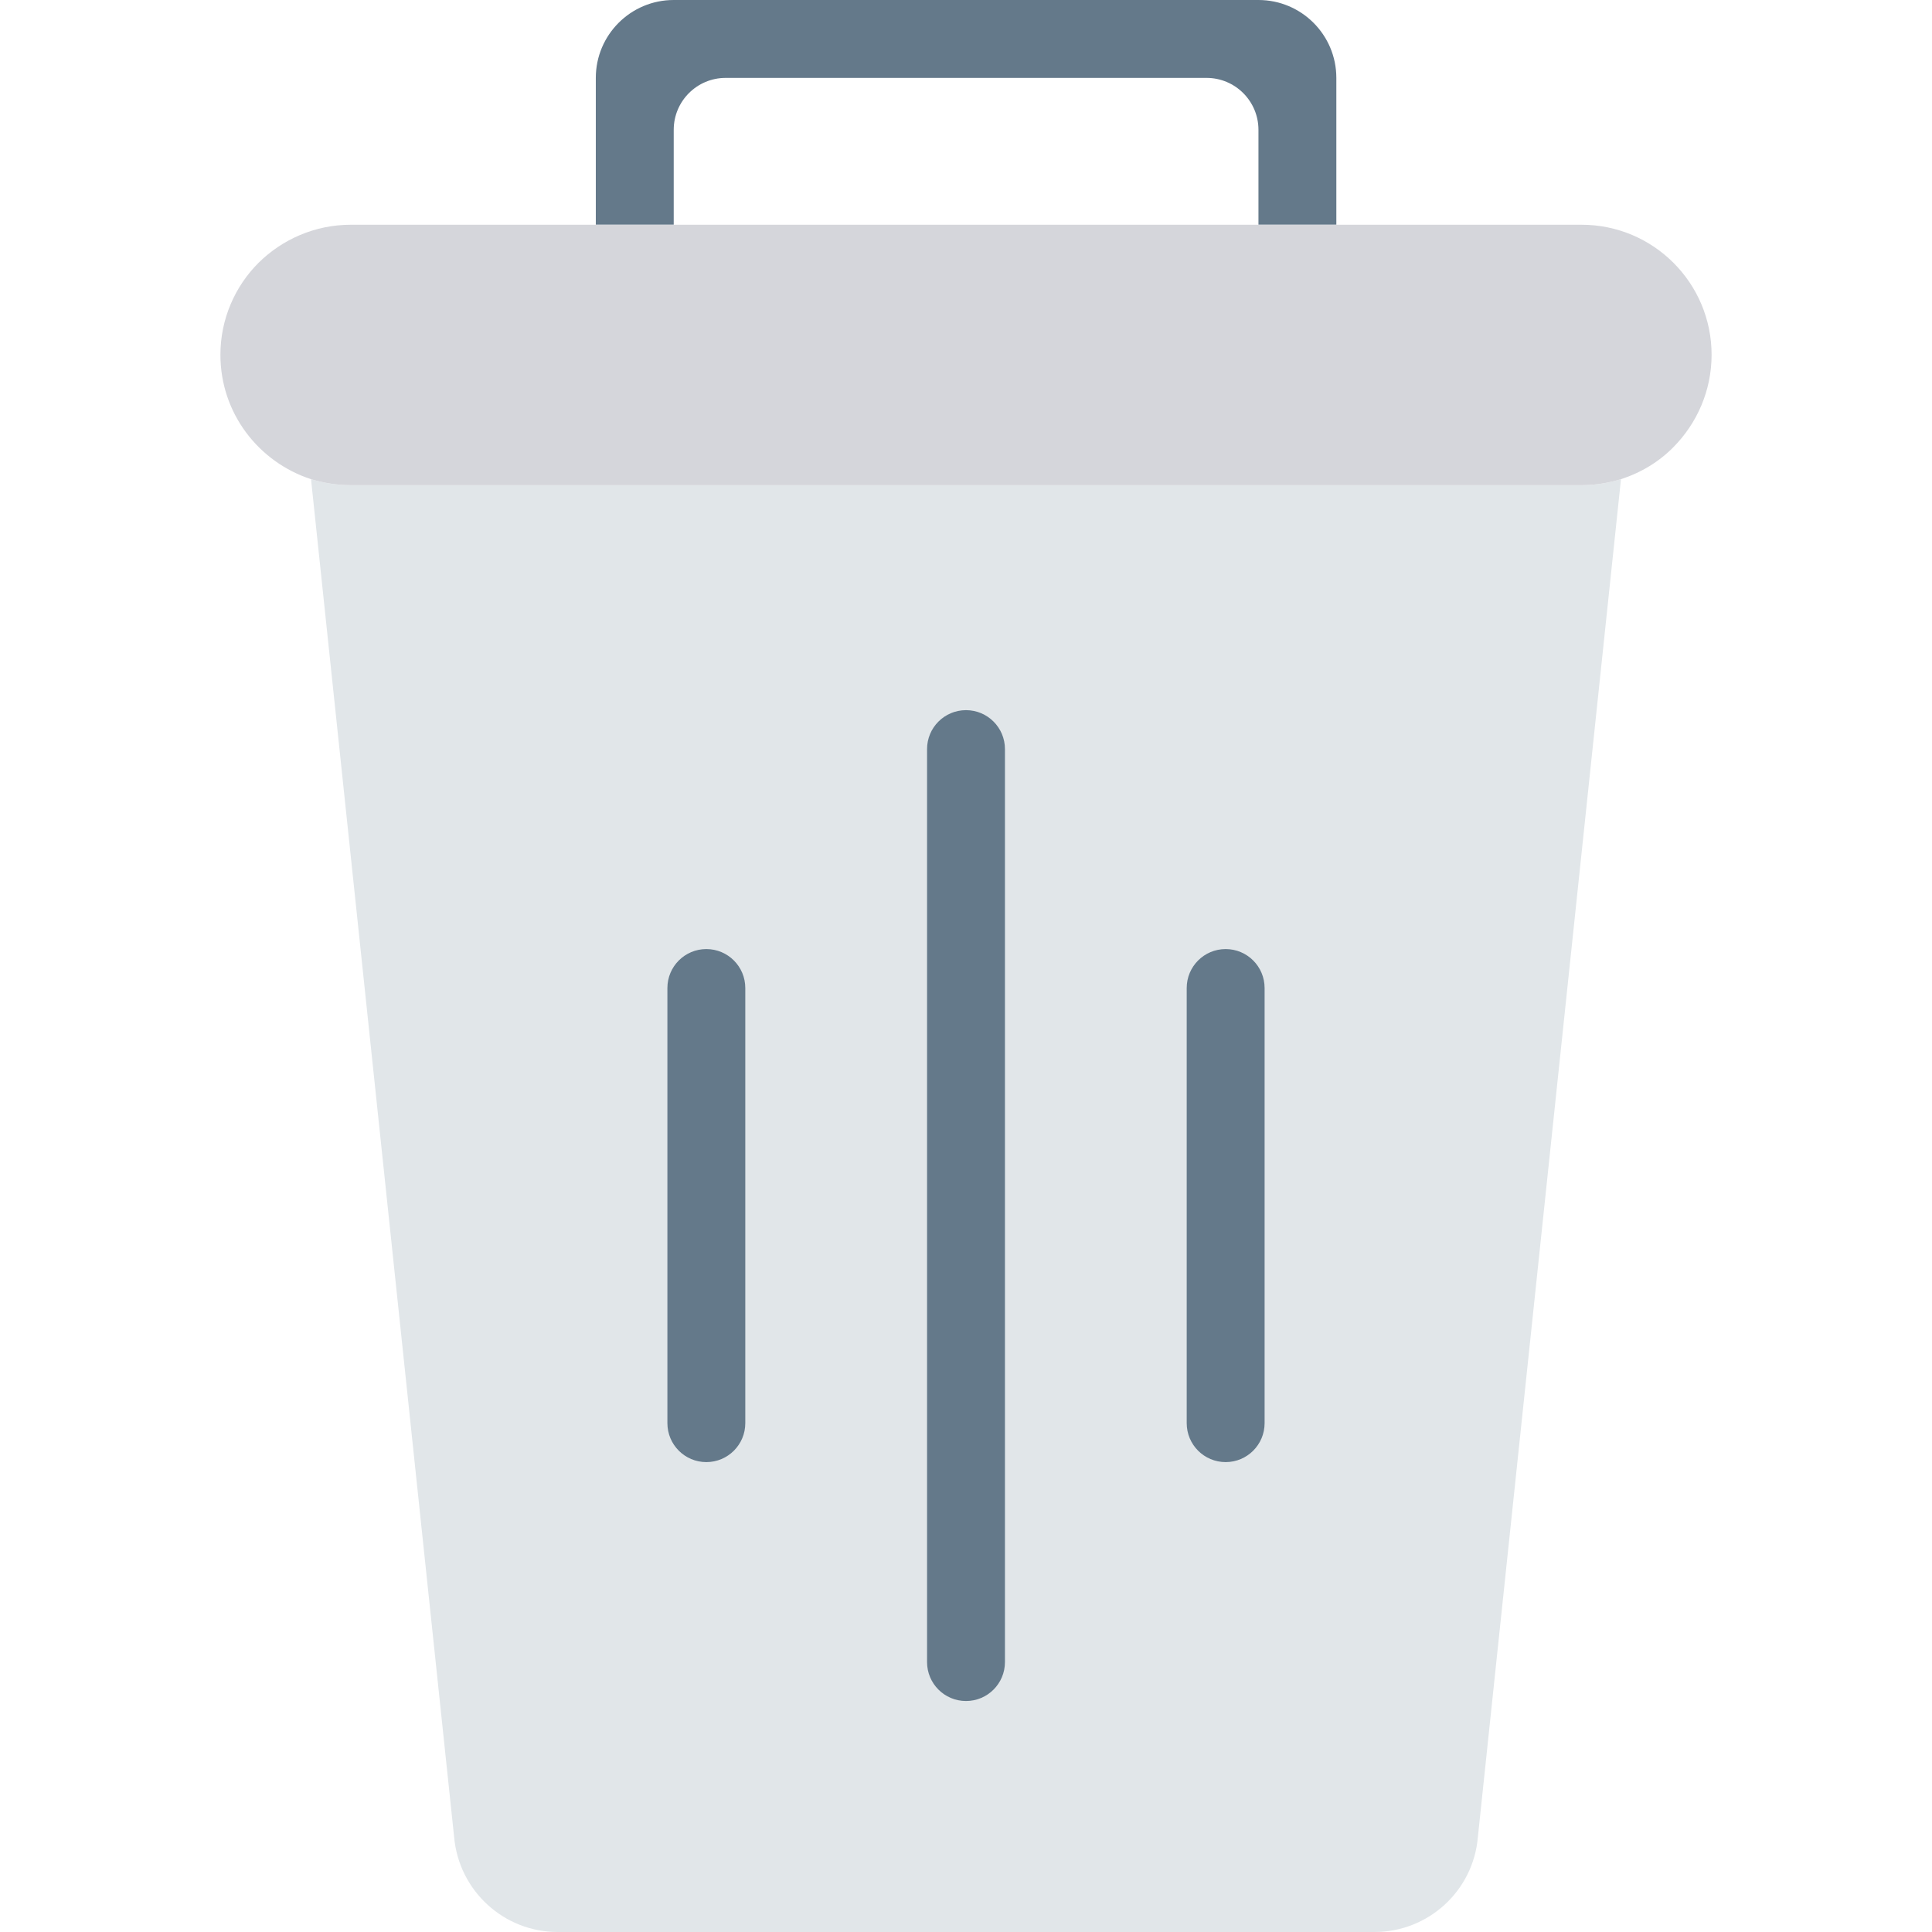 <?xml version="1.0" encoding="iso-8859-1"?>
<!-- Generator: Adobe Illustrator 19.0.0, SVG Export Plug-In . SVG Version: 6.00 Build 0)  -->
<svg version="1.1" id="Capa_1" xmlns="http://www.w3.org/2000/svg" xmlns:xlink="http://www.w3.org/1999/xlink" x="0px" y="0px"
	 viewBox="0 0 443.317 443.317" style="enable-background:new 0 0 443.317 443.317;" xml:space="preserve">
<path style="fill:#E1E6E9;" d="M371.949,109.951l-32.843,311.637c-1.061,12.3-11.364,21.729-23.727,21.729H127.937
	c-12.301,0-22.603-9.428-23.727-21.729L71.368,109.951c2.872,0.873,5.931,1.374,9.116,1.374h282.412
	C366.08,111.325,369.077,110.825,371.949,109.951z"/>
<path style="fill:#D5D6DB;" d="M392.742,81.416c0,8.242-3.372,15.735-8.742,21.167c-3.309,3.371-7.43,5.87-12.05,7.368
	c-2.872,0.873-5.869,1.374-9.053,1.374H80.484c-3.184,0-6.244-0.5-9.116-1.374c-12.052-3.934-20.793-15.173-20.793-28.535
	c0-8.242,3.372-15.735,8.741-21.105c5.433-5.37,12.925-8.742,21.168-8.742h282.412C379.379,51.569,392.742,64.931,392.742,81.416z"
	/>
<g>
	<path style="fill:#64798A;" d="M221.659,390.316L221.659,390.316c-4.936,0-8.937-4.001-8.937-8.937V171.889
		c0-4.936,4.001-8.937,8.937-8.937l0,0c4.936,0,8.937,4.001,8.937,8.937v209.489C230.596,386.315,226.594,390.316,221.659,390.316z"
		/>
	<path style="fill:#64798A;" d="M281.239,335.495L281.239,335.495c-4.936,0-8.937-4.001-8.937-8.937V226.71
		c0-4.936,4.001-8.937,8.937-8.937l0,0c4.936,0,8.937,4.001,8.937,8.937v99.849C290.176,331.494,286.175,335.495,281.239,335.495z"
		/>
	<path style="fill:#64798A;" d="M162.078,335.495L162.078,335.495c-4.936,0-8.937-4.001-8.937-8.937V226.71
		c0-4.936,4.001-8.937,8.937-8.937h0c4.936,0,8.937,4.001,8.937,8.937v99.849C171.015,331.494,167.014,335.495,162.078,335.495z"/>
	<path style="fill:#64798A;" d="M288.761,0H154.589c-9.871,0-17.874,8.002-17.874,17.874v33.67h17.877V29.791
		c0-6.581,5.335-11.916,11.916-11.916h110.341c6.581,0,11.916,5.336,11.916,11.916v21.754h17.871v-33.67
		C306.635,8.002,298.634,0,288.761,0z"/>
</g>
<g>
</g>
<g>
</g>
<g>
</g>
<g>
</g>
<g>
</g>
<g>
</g>
<g>
</g>
<g>
</g>
<g>
</g>
<g>
</g>
<g>
</g>
<g>
</g>
<g>
</g>
<g>
</g>
<g>
</g>
</svg>
